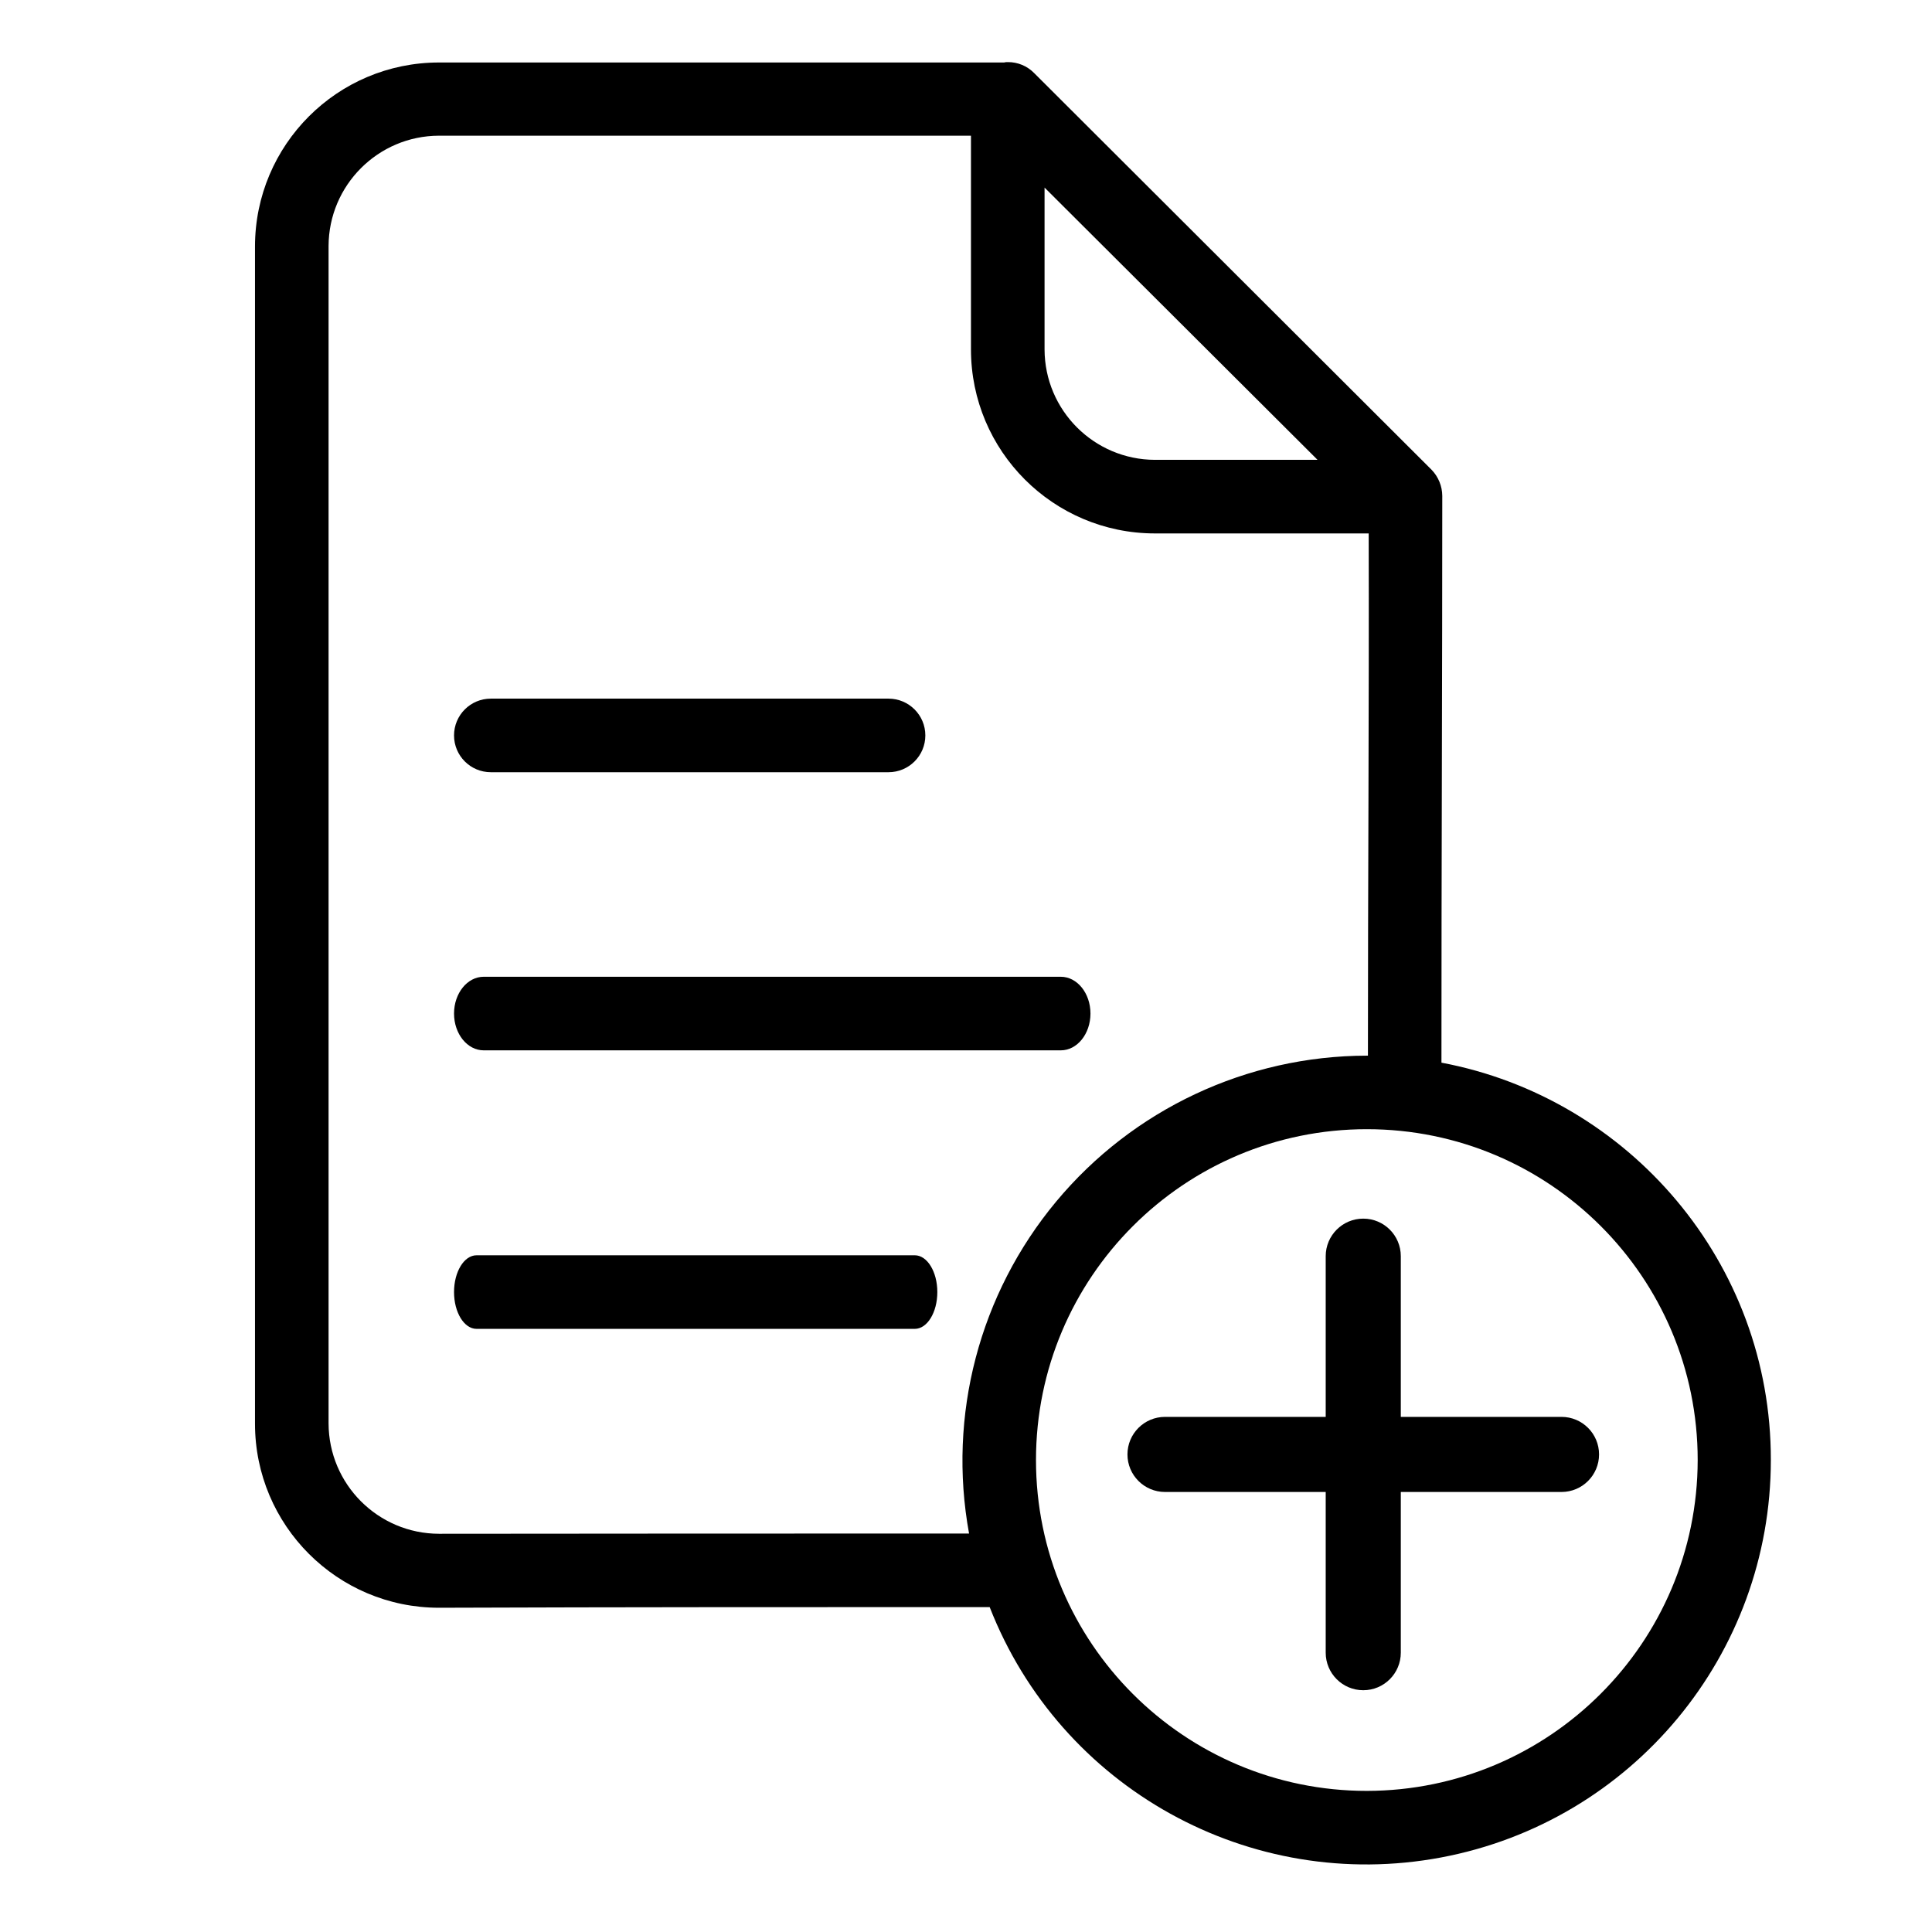 <?xml version="1.0" encoding="UTF-8"?>
<svg width="560pt" height="560pt" version="1.1" viewBox="-78 -18 560 560" xmlns="http://www.w3.org/2000/svg">
 <path d="m214.1 0.004c-0.357-0.017-0.716 0.017-1.066 0.11h-163.8c-29.444 0.007-53.308 23.873-53.322 53.32v341.26c0.013 29.444 23.877 53.312 53.322 53.322 53.209-0.194 106.42-0.19 159.63-0.19 20.502 52.511 75.484 82.992 130.88 72.563 55.398-10.426 95.535-58.811 95.545-115.18 0.103-57.22-41.134-104.96-95.477-115.19-0.017-54.776 0.251-115.17 0.239-164.28-0.02-2.823-1.127-5.534-3.094-7.568l-115.07-114.86-0.11-0.106c-2.01-2.073-4.784-3.233-7.678-3.2zm-164.87 21.331h154.21v61.961c0.01 29.441 23.876 53.308 53.32 53.322h61.962c0.136 49.873-0.237 105.38-0.221 151.37h-0.319c-34.8 0.053-67.782 15.541-90.045 42.292-22.266 26.748-31.51 61.997-25.247 96.228-51.219-0.024-102.44 0.026-153.66 0.066-17.647-0.05-31.937-14.346-31.993-31.993v-341.26c0.057-17.644 14.346-31.94 31.993-31.99zm175.54 15.037 79.129 78.915h-47.135c-17.647-0.053-31.943-14.347-31.993-31.991zm93.415 272.93c52.964 0 95.898 42.935 95.898 95.899-0.08 52.931-42.967 95.818-95.898 95.898-52.961 0-95.899-42.934-95.899-95.898 0-52.964 42.938-95.899 95.899-95.899z" stroke-width=".853"/>
 <path d="m64.268 205.83h115.28c5.887 0 10.667-4.774 10.667-10.664 0-5.89-4.78-10.664-10.667-10.664h-115.28c-5.89 0-10.664 4.774-10.664 10.664 0 5.89 4.774 10.664 10.664 10.664z" stroke-width=".853"/>
 <path d="m229.48 265.12h-167.28c-4.748 0-8.595 4.774-8.595 10.664 0 5.887 3.848 10.664 8.595 10.664h167.28c4.745 0 8.598-4.777 8.598-10.664 0-5.89-3.853-10.664-8.598-10.664z" stroke-width=".766"/>
 <path d="m187.16 345.85h-127.03c-3.605 0-6.527 4.773-6.527 10.664 0 5.89 2.922 10.664 6.527 10.664h127.03c3.603 0 6.529-4.773 6.529-10.664 0-5.89-2.926-10.664-6.529-10.664z" stroke-width=".668"/>
 <path d="m374.61 392.69h-46.581v-46.581c0-6.013-4.87-10.883-10.883-10.883-6.01 0-10.883 4.87-10.883 10.883v46.581h-46.581c-6.006 0-10.883 4.87-10.883 10.883 0 6.01 4.877 10.883 10.883 10.883h46.581v46.581c0 6.013 4.874 10.883 10.883 10.883 6.013 0 10.883-4.87 10.883-10.883v-46.581h46.581c6.013 0 10.883-4.874 10.883-10.883 0-6.013-4.87-10.883-10.883-10.883z" stroke-width=".871"/>
</svg>
